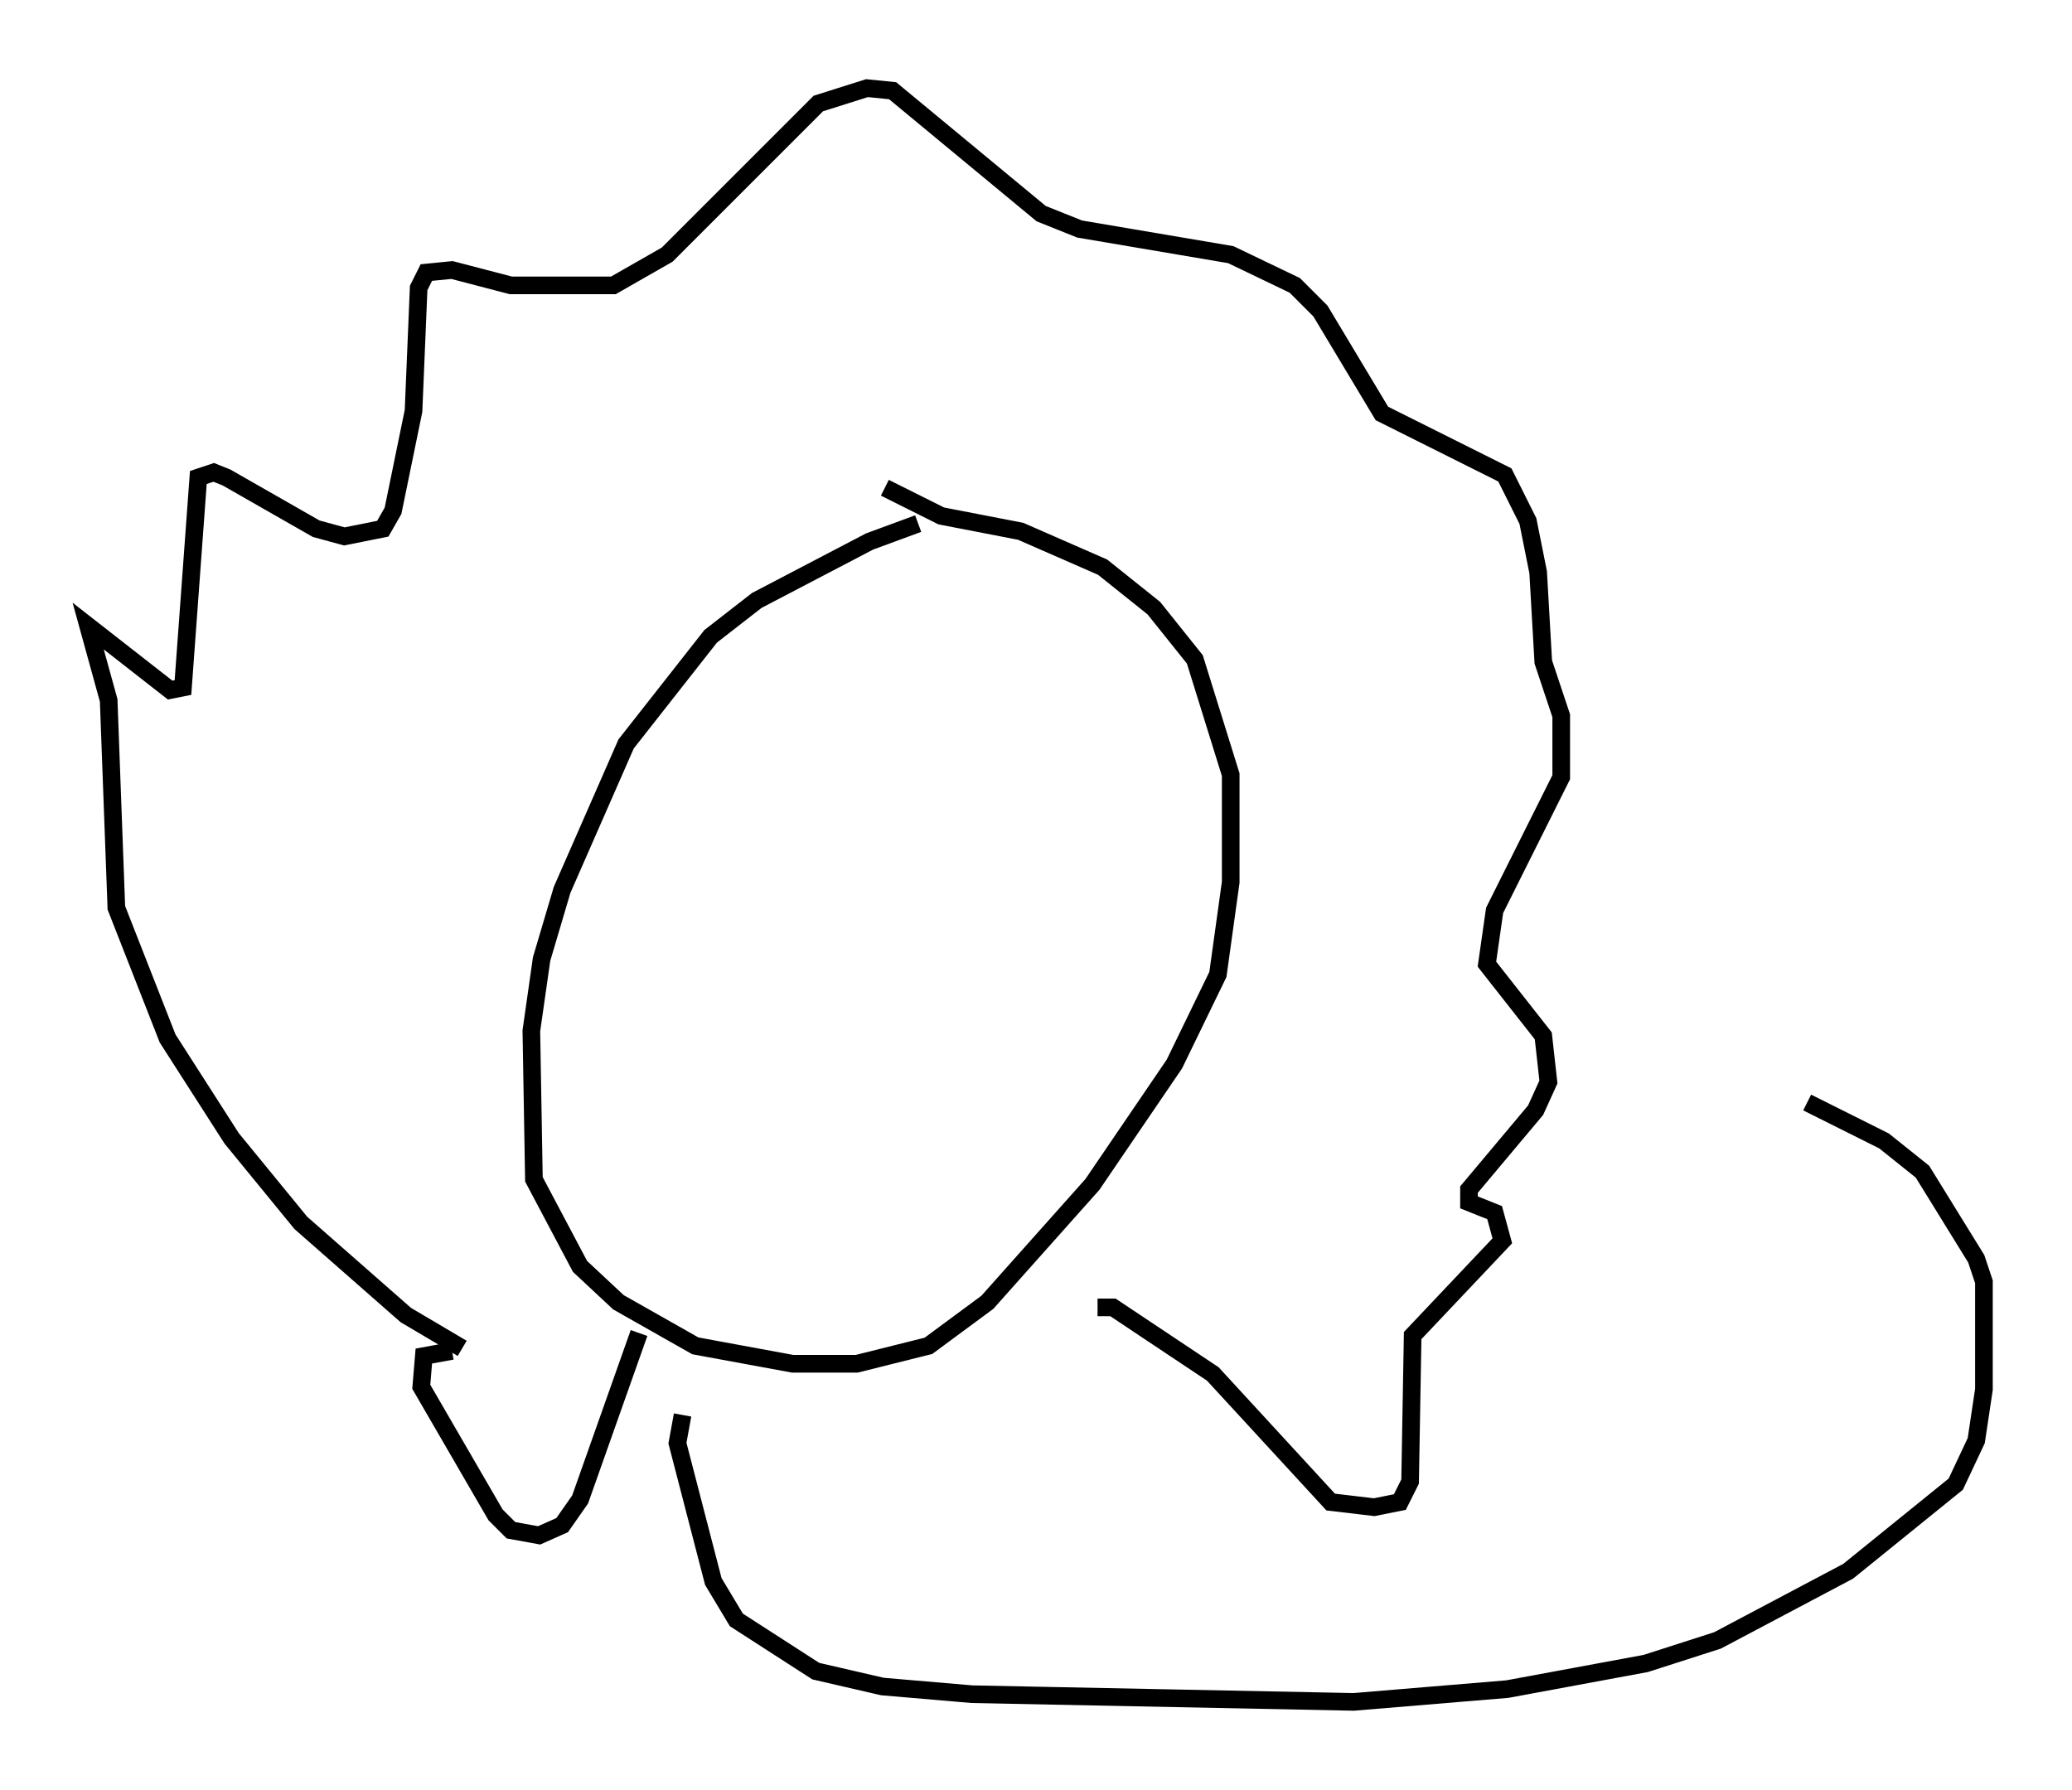 <?xml version="1.0" encoding="utf-8" ?>
<svg baseProfile="full" height="101.508" version="1.1" width="117.486" xmlns="http://www.w3.org/2000/svg" xmlns:ev="http://www.w3.org/2001/xml-events" xmlns:xlink="http://www.w3.org/1999/xlink"><defs /><rect fill="white" height="101.508" width="117.486" x="0" y="0" /><path d="M55.112, 29.983 m-3.05, -0.291 l-2.76, 1.017 -6.391, 3.341 l-2.615, 2.034 -4.793, 6.101 l-3.631, 8.279 -1.162, 3.922 l-0.581, 4.067 0.145, 8.425 l2.615, 4.939 2.179, 2.034 l4.358, 2.469 5.52, 1.017 l3.631, 0.0 4.067, -1.017 l3.341, -2.469 5.955, -6.682 l4.648, -6.827 2.469, -5.084 l0.726, -5.229 0.0, -6.101 l-2.034, -6.536 -2.324, -2.905 l-2.905, -2.324 -4.648, -2.034 l-4.503, -0.872 -3.196, -1.598 m-23.966, 48.804 l-3.196, -1.888 -5.955, -5.229 l-3.922, -4.793 -3.631, -5.665 l-2.905, -7.408 -0.436, -11.765 l-1.162, -4.212 4.648, 3.631 l0.726, -0.145 0.872, -11.911 l0.872, -0.291 0.726, 0.291 l5.084, 2.905 1.598, 0.436 l2.179, -0.436 0.581, -1.017 l1.162, -5.665 0.291, -6.972 l0.436, -0.872 1.453, -0.145 l3.341, 0.872 5.81, 0.0 l3.05, -1.743 8.57, -8.57 l2.76, -0.872 1.453, 0.145 l8.425, 6.972 2.179, 0.872 l8.57, 1.453 3.631, 1.743 l1.453, 1.453 3.486, 5.81 l6.972, 3.486 1.307, 2.615 l0.581, 2.905 0.291, 5.084 l1.017, 3.05 0.0, 3.486 l-3.777, 7.553 -0.436, 3.05 l3.196, 4.067 0.291, 2.615 l-0.726, 1.598 -3.777, 4.503 l0.0, 0.726 1.453, 0.581 l0.436, 1.598 -5.084, 5.374 l-0.145, 8.279 -0.581, 1.162 l-1.453, 0.291 -2.469, -0.291 l-6.682, -7.263 -5.665, -3.777 l-0.872, 0.0 m-36.603, 2.469 l-1.598, 0.291 -0.145, 1.743 l4.212, 7.263 0.872, 0.872 l1.598, 0.291 1.307, -0.581 l1.017, -1.453 3.341, -9.441 m2.469, 4.648 l-0.291, 1.598 2.034, 7.844 l1.307, 2.179 4.503, 2.905 l3.777, 0.872 5.084, 0.436 l21.642, 0.436 8.715, -0.726 l7.844, -1.453 4.067, -1.307 l7.408, -3.922 6.101, -4.939 l1.162, -2.469 0.436, -2.905 l0.0, -6.101 -0.436, -1.307 l-3.05, -4.939 -2.179, -1.743 l-4.358, -2.179 " fill="none" stroke="black" stroke-width="1" /></svg>